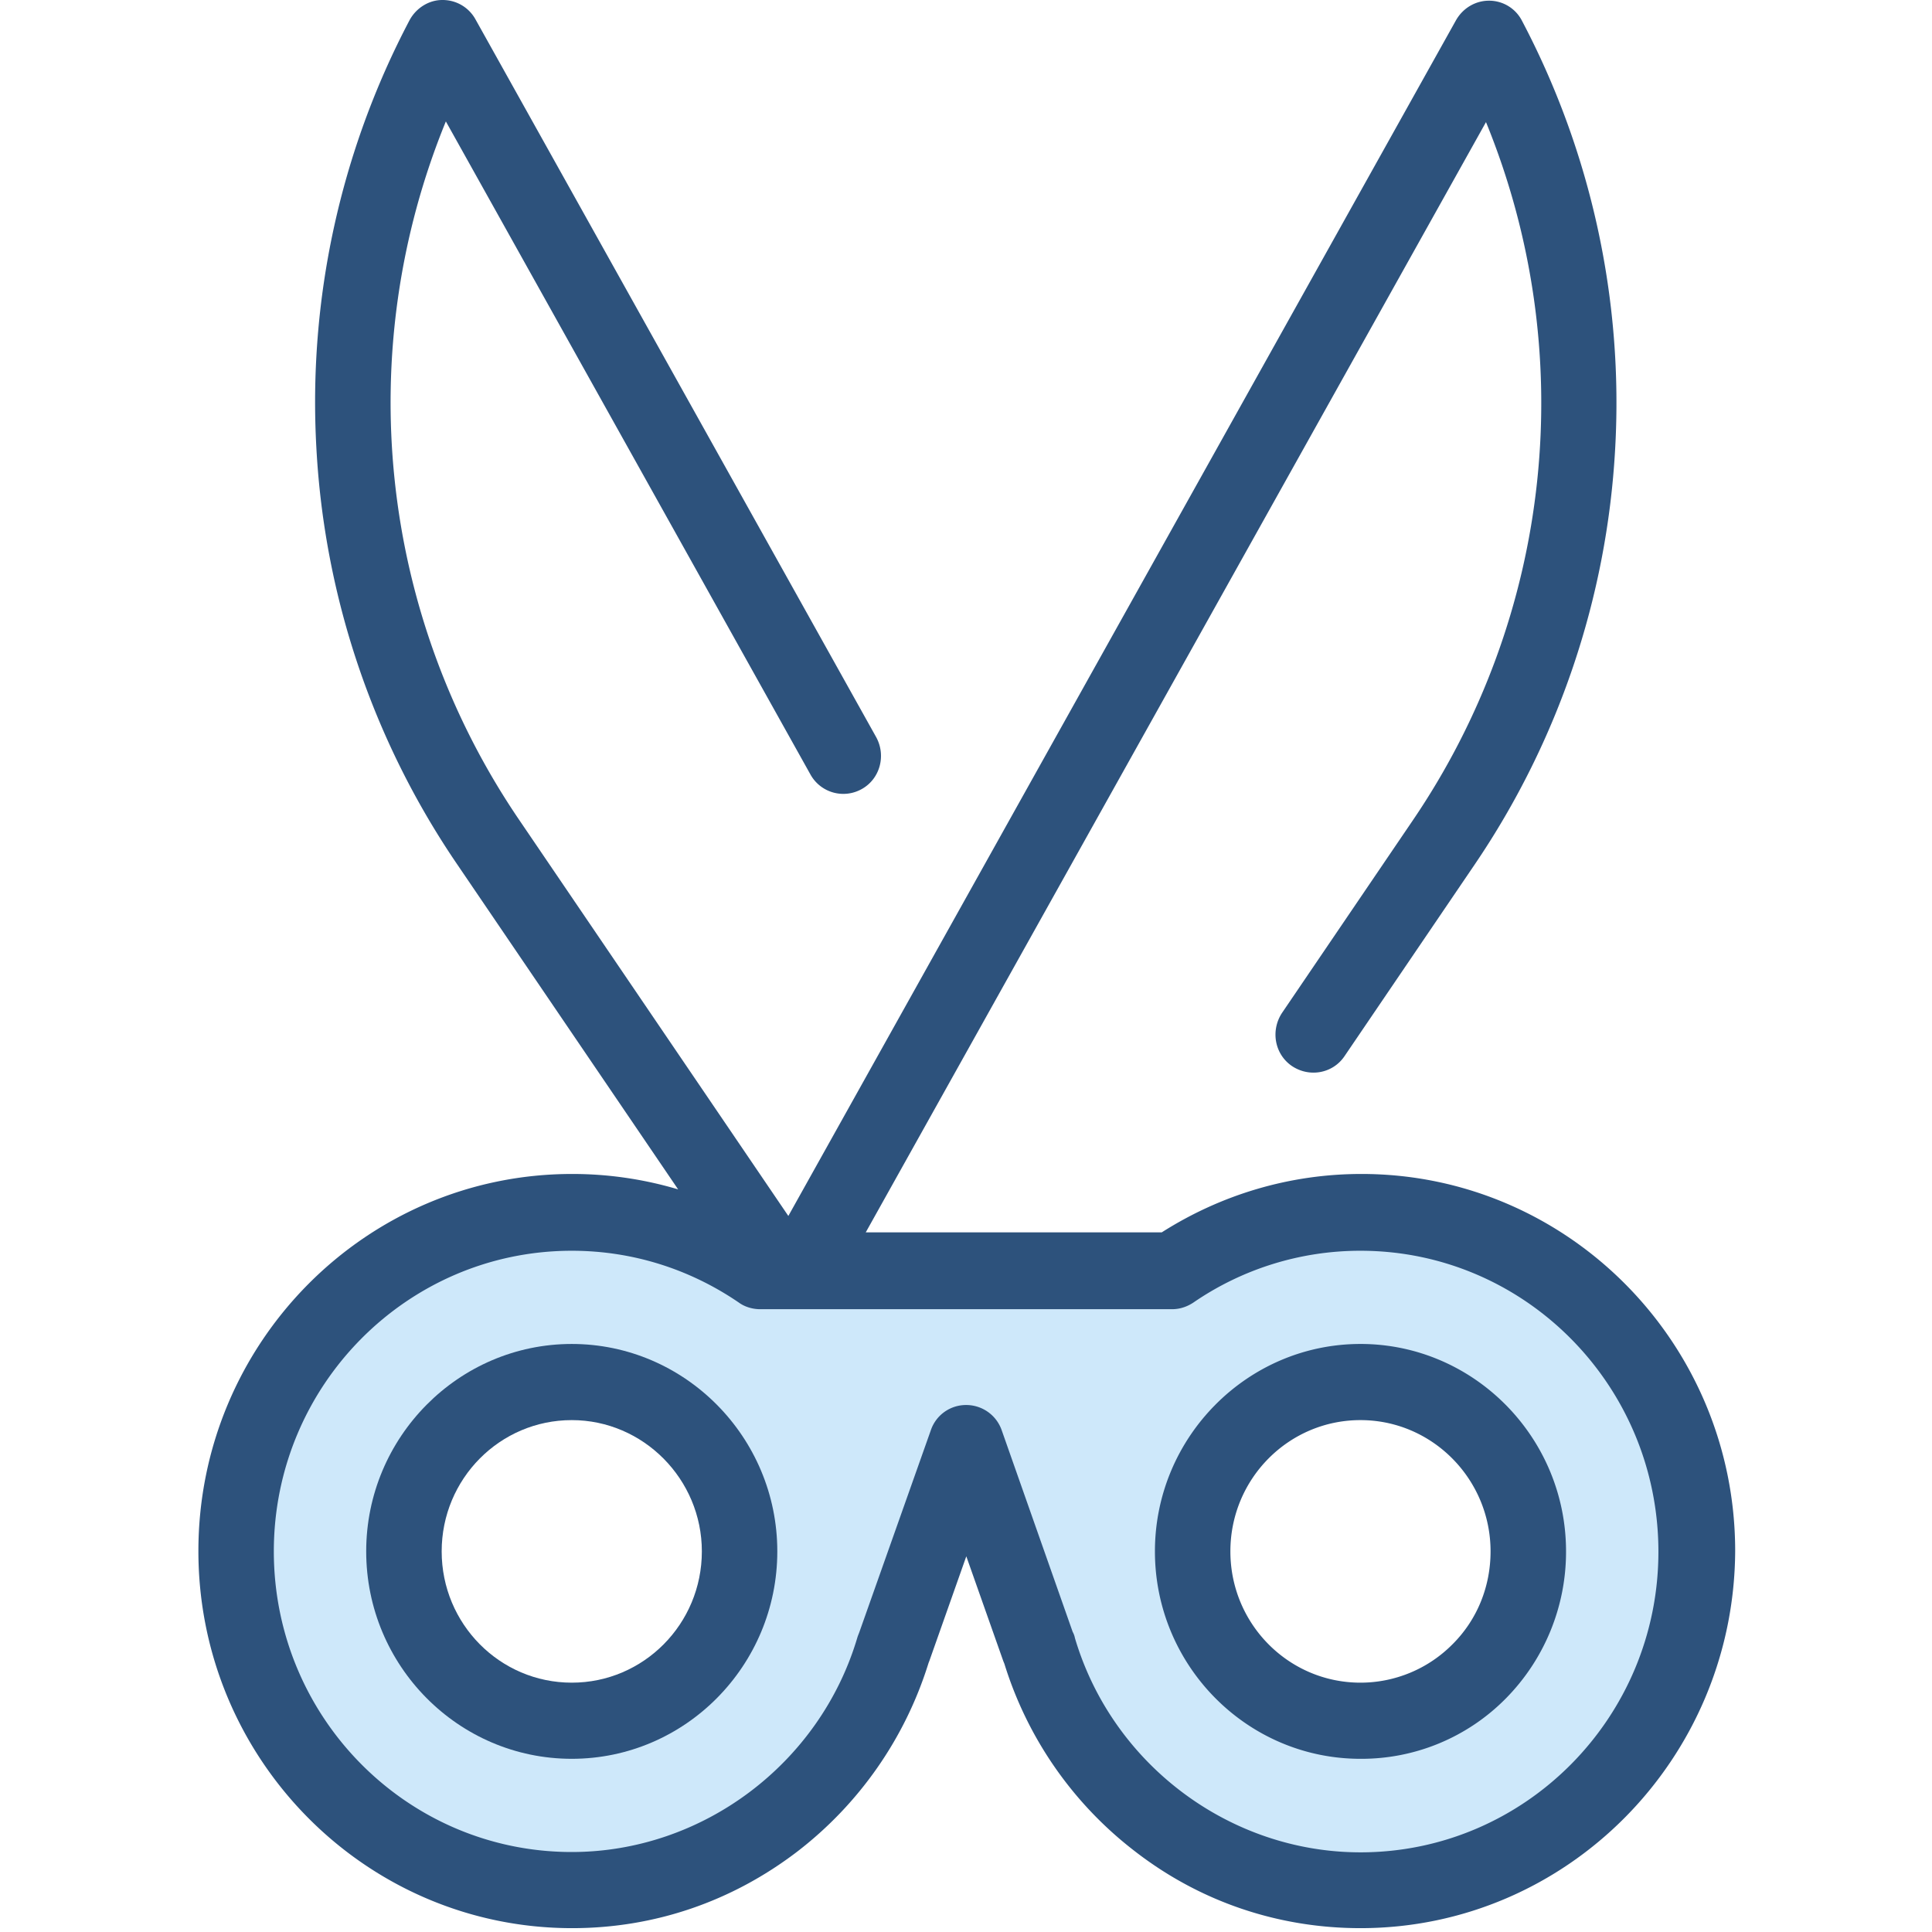 <?xml version="1.0" standalone="no"?><!DOCTYPE svg PUBLIC "-//W3C//DTD SVG 1.1//EN" "http://www.w3.org/Graphics/SVG/1.1/DTD/svg11.dtd"><svg t="1689142198633" class="icon" viewBox="0 0 1024 1024" version="1.1" xmlns="http://www.w3.org/2000/svg" p-id="132791" xmlns:xlink="http://www.w3.org/1999/xlink" width="32" height="32"><path d="M721.078 642.571a174.649 174.649 0 0 0-99.806 30.97H402.853a175.946 175.946 0 0 0-99.806-30.97c-98.258 0-177.903 80.543-177.903 179.519 0 98.987 79.644 179.519 177.903 179.519 80.498 0 148.594-53.931 170.485-128.023v0.171l38.446-109.067 38.446 109.067v-0.171c22.062 74.092 89.987 128.023 170.485 128.023 98.258 0 177.903-80.543 177.903-179.519 0-98.987-79.303-179.519-177.721-179.519zM303.047 912.02c-49.129 0-88.951-40.175-88.951-89.759 0-49.573 39.822-89.748 88.951-89.748s88.951 40.175 88.951 89.748c0 49.755-39.822 89.771-88.951 89.771z m418.031 0c-49.129 0-88.951-40.175-88.951-89.759 0-49.573 39.822-89.748 88.951-89.748s88.951 40.175 88.951 89.748c0 49.755-39.822 89.771-88.951 89.771z" fill="#CEE8FA" p-id="132792"></path><path d="M303.047 712.329c-59.995 0-108.954 49.402-108.954 109.932 0 60.541 48.788 109.943 108.954 109.943 60.154 0 108.942-49.402 108.942-109.943 0-60.53-48.959-109.932-108.942-109.932z m0 179.519c-38.104 0-68.949-31.141-68.949-69.586 0-38.434 30.845-69.575 68.949-69.575 37.922 0 68.949 31.312 68.949 69.575 0 38.457-30.857 69.586-68.949 69.586z" fill="#2D527C" p-id="132793"></path><path d="M721.601 622.228c-37.751 0-74.126 10.786-105.847 30.948H458.866l328.738-588.459A393.227 393.227 0 0 1 748.658 435.041l-69.12 101.763c-6.212 9.387-3.971 21.914 5.166 28.183 9.307 6.258 21.732 3.994 27.932-5.222l69.12-101.763a434.699 434.699 0 0 0 74.297-219.876A434.324 434.324 0 0 0 806.753 11.15a19.581 19.581 0 0 0-17.408-10.786h-0.171c-7.248 0-13.79 3.994-17.408 10.263L417.838 644.483l-142.564-209.783a393.273 393.273 0 0 1-38.958-370.347l193.252 346.169a19.911 19.911 0 0 0 27.238 7.657c9.648-5.393 12.925-17.749 7.578-27.489L252.018 10.263A19.831 19.831 0 0 0 234.61 0h-0.171c-7.248 0-13.972 4.346-17.408 10.786A434.324 434.324 0 0 0 167.708 237.796a433.072 433.072 0 0 0 74.297 219.864L359.424 630.397a196.153 196.153 0 0 0-56.206-8.169C193.934 622.228 105.153 711.794 105.153 822.09c0 110.285 88.781 199.873 198.076 199.873 43.611 0 84.639-14.097 119.285-40.539a201.466 201.466 0 0 0 69.473-99.499c0.171-0.512 0.341-1.035 0.512-1.388l19.661-55.66 19.649 55.66c0.171 0.341 0.341 0.865 0.512 1.217a199.794 199.794 0 0 0 69.473 99.669c34.475 26.624 75.856 40.539 119.296 40.539 109.295 0 198.064-89.589 198.588-199.873 0-110.285-88.781-199.862-198.064-199.862z m-0.523 359.549c-69.291 0-131.527-46.615-151.347-113.584a10.763 10.763 0 0 0-1.206-3.3l-37.592-106.815a19.922 19.922 0 0 0-18.785-13.392 19.684 19.684 0 0 0-18.796 13.392L455.6 864.711c-0.341 1.047-0.853 2.082-1.206 3.3-19.82 66.799-82.057 113.596-151.347 113.596-87.233 0-157.912-71.327-157.912-159.346 0-88.007 70.861-159.334 157.912-159.334 31.892 0 62.396 9.569 88.599 27.489 3.106 2.264 7.248 3.482 11.207 3.482h218.419c3.959 0 7.76-1.229 11.196-3.482a156.137 156.137 0 0 1 88.61-27.489c87.233 0 157.912 71.498 157.912 159.516s-70.861 159.334-157.912 159.334z" fill="#2D527C" p-id="132794"></path><path d="M721.078 712.329c-59.984 0-108.942 49.402-108.942 109.932 0 60.541 48.788 109.943 108.942 109.943a107.406 107.406 0 0 0 77.062-32.006 110.558 110.558 0 0 0 31.892-77.938c0-60.53-48.959-109.932-108.954-109.932z m48.788 159.164a68.71 68.71 0 0 1-48.788 20.355c-38.093 0-68.949-31.141-68.949-69.586 0-38.446 30.857-69.575 68.949-69.575 38.093 0 68.949 31.312 68.949 69.575 0 18.614-7.054 36.181-20.161 49.232z" fill="#2D527C" p-id="132795"></path></svg>